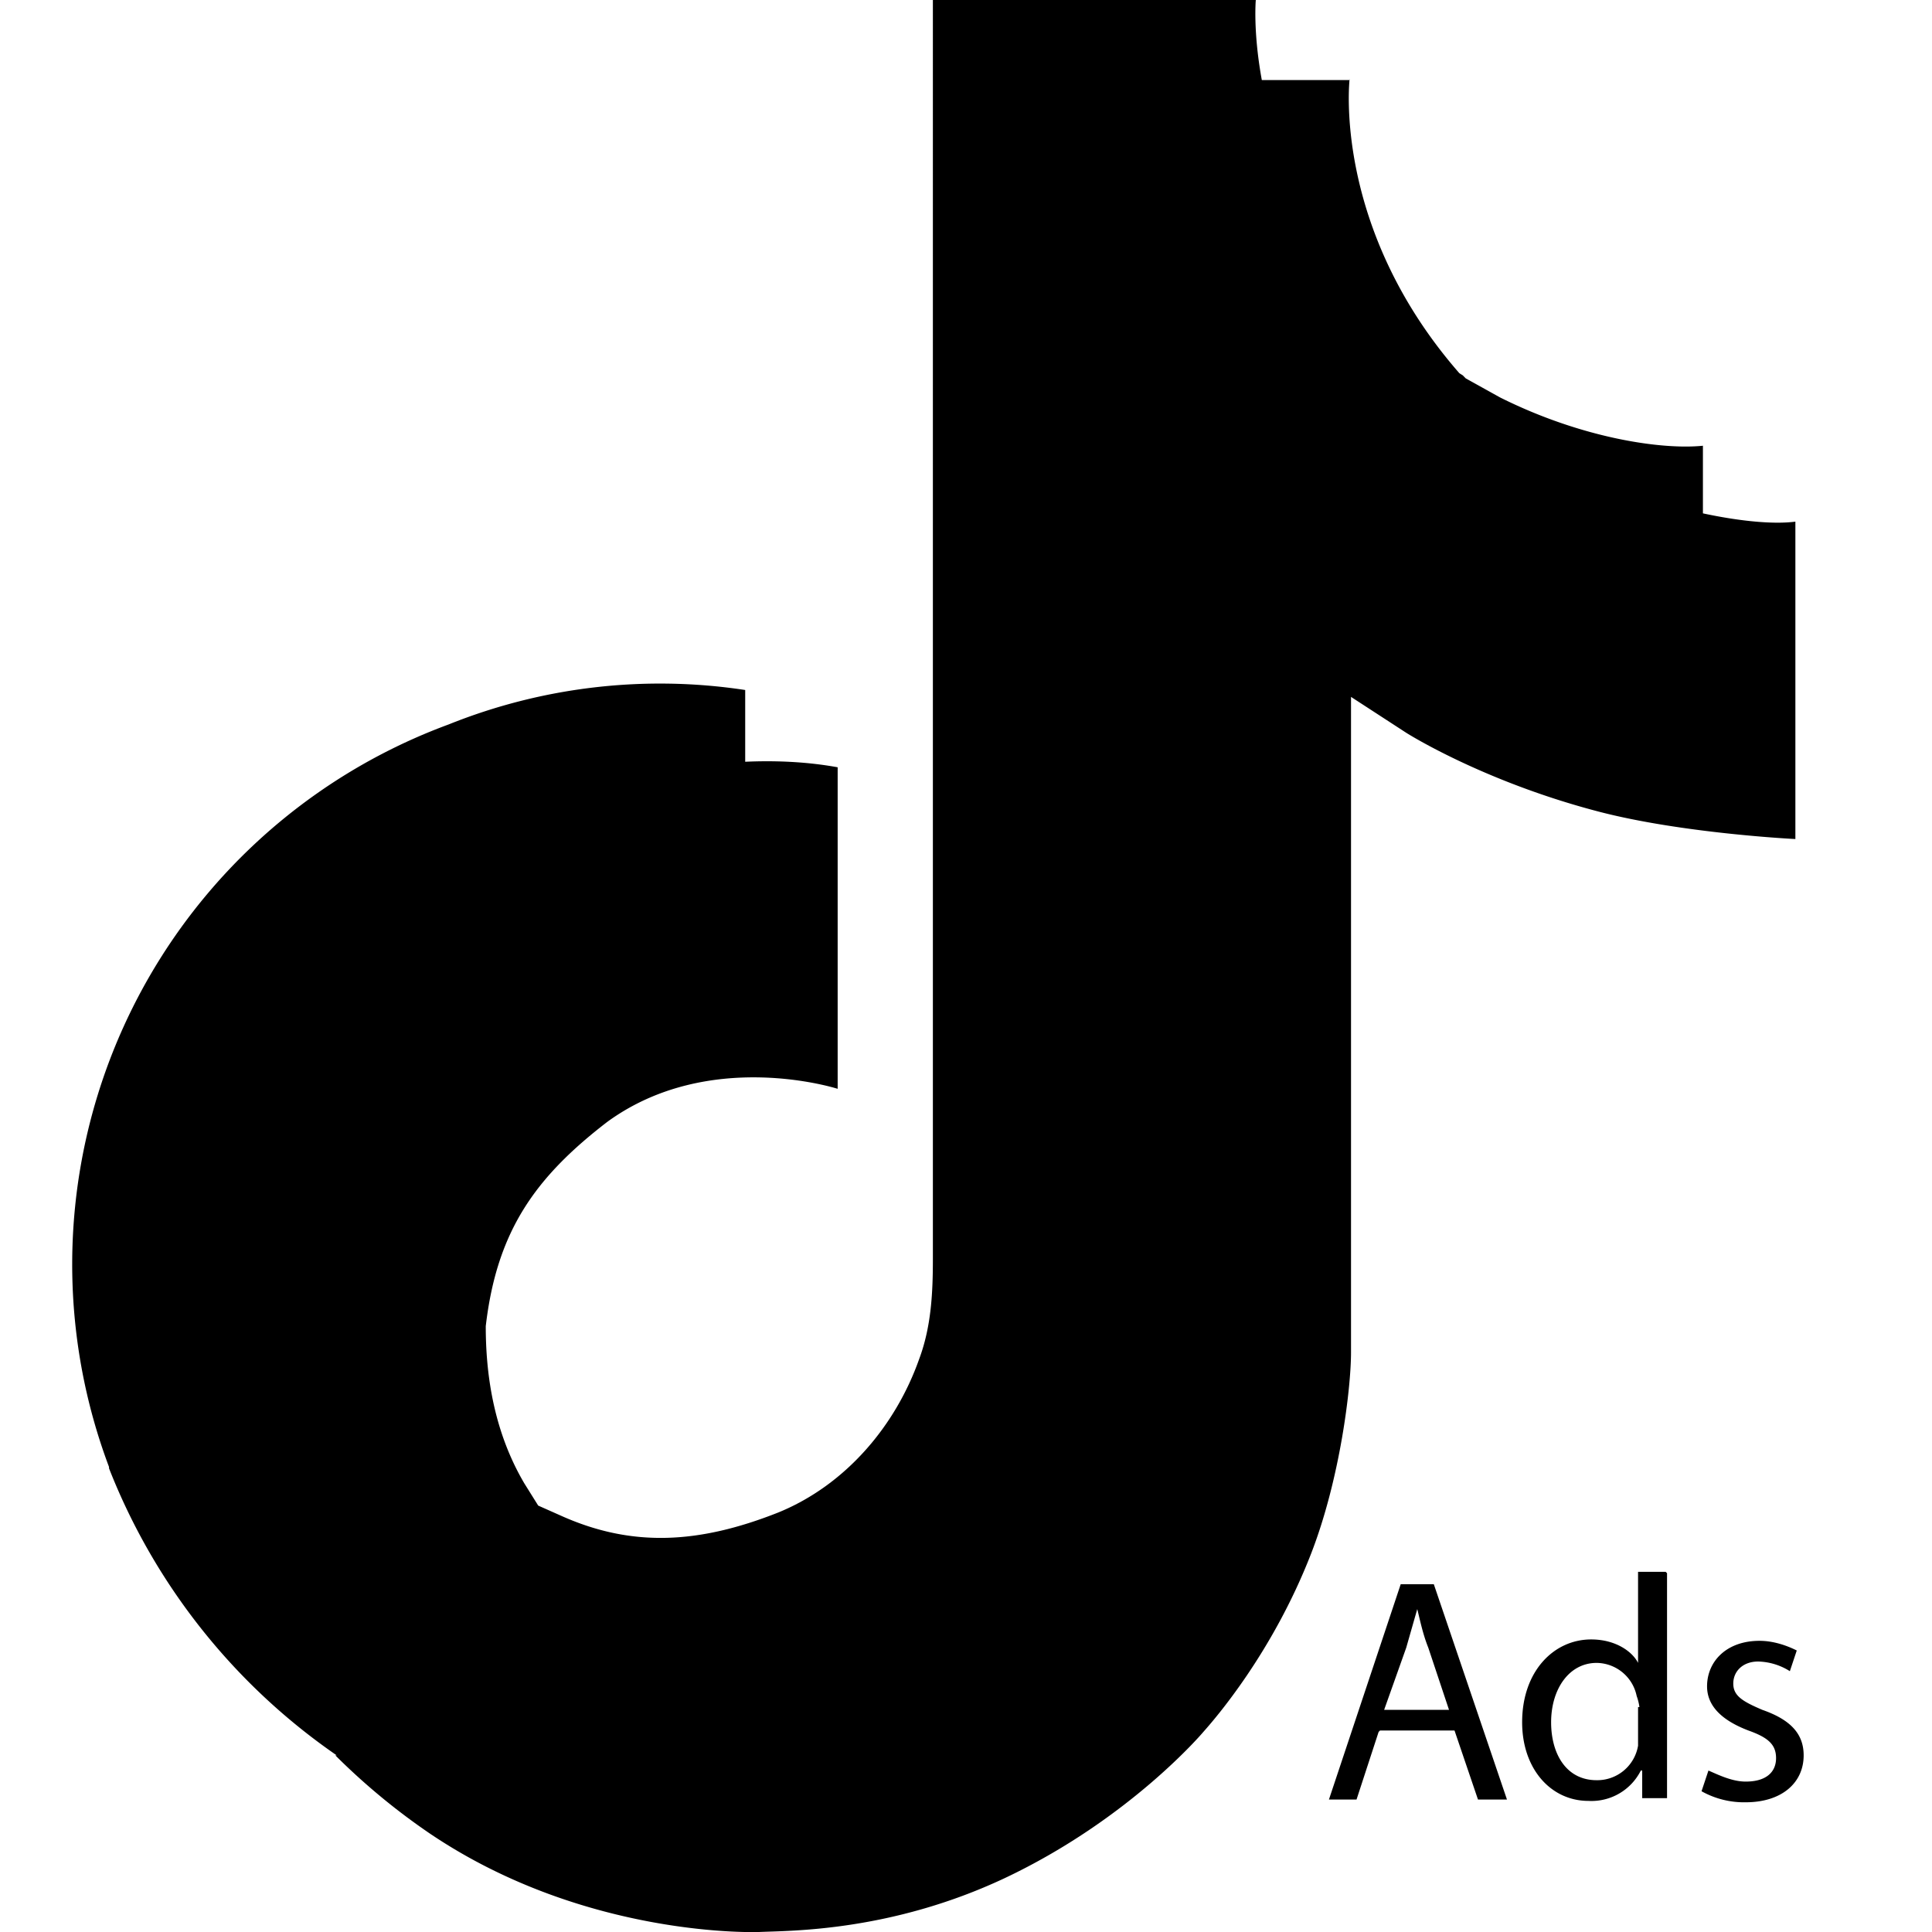 <svg data-tags="tiktok ads" xmlns="http://www.w3.org/2000/svg" viewBox="0 0 14 14"><path d="M9.78.57s-.13 1.08.8 2.14l.02.02A3.19 3.19 0 019.14.58h.64zm.82 2.16l.27.15c.6.3 1.18.38 1.47.35v.5a3.6 3.6 0 01-1.74-1zm-8.16 9.99a4.54 4.54 0 01-1.65-2.08v-.01a4.17 4.17 0 012.46-5.38A4.11 4.11 0 015.4 5v.52c.22-.01.45 0 .67.04v2.33s-.93-.3-1.67.24c-.52.4-.8.79-.88 1.48 0 .33.05.75.28 1.14l.1.16.18.08c.5.22.98.2 1.56-.03.49-.2.85-.63 1.02-1.11.09-.24.1-.49.1-.73V0H9.1s-.02.22.04.56a3.19 3.19 0 001.46 2.16 3.6 3.6 0 001.47.92l.27.08c.28.06.52.08.67.06v2.3s-.82-.04-1.43-.2c-.84-.22-1.39-.57-1.39-.57l-.4-.26V9.8c0 .26-.08.92-.29 1.46-.28.72-.7 1.2-.78 1.29 0 0-.53.63-1.44 1.06-.83.39-1.56.38-1.78.39 0 0-1.25.05-2.38-.71a4.78 4.78 0 01-.69-.57m7.56-.17l-.16.49h-.2l.52-1.56h.24l.53 1.56h-.21l-.17-.5H10zm.51-.16l-.15-.45c-.04-.1-.06-.2-.08-.28l-.08.28-.16.45h.47zm1.58-.99v1.63h-.18v-.2h-.01a.4.4 0 01-.38.22c-.27 0-.48-.23-.48-.57 0-.37.23-.6.5-.6.18 0 .3.09.34.17v-.66h.2zm-.2.97a.4.4 0 00-.02-.08.3.3 0 00-.29-.24c-.2 0-.33.19-.33.43 0 .23.11.42.33.42a.3.3 0 00.3-.25v-.28zm.5.46c.07.03.17.08.27.08.15 0 .22-.07.22-.17s-.06-.15-.2-.2c-.21-.08-.3-.19-.3-.32 0-.18.14-.33.38-.33.11 0 .21.04.27.07l-.05.15a.45.45 0 00-.23-.07c-.11 0-.18.07-.18.16s.07.13.21.19c.2.07.3.17.3.33 0 .2-.16.34-.42.34a.63.63 0 01-.32-.08l.05-.15z"/></svg>